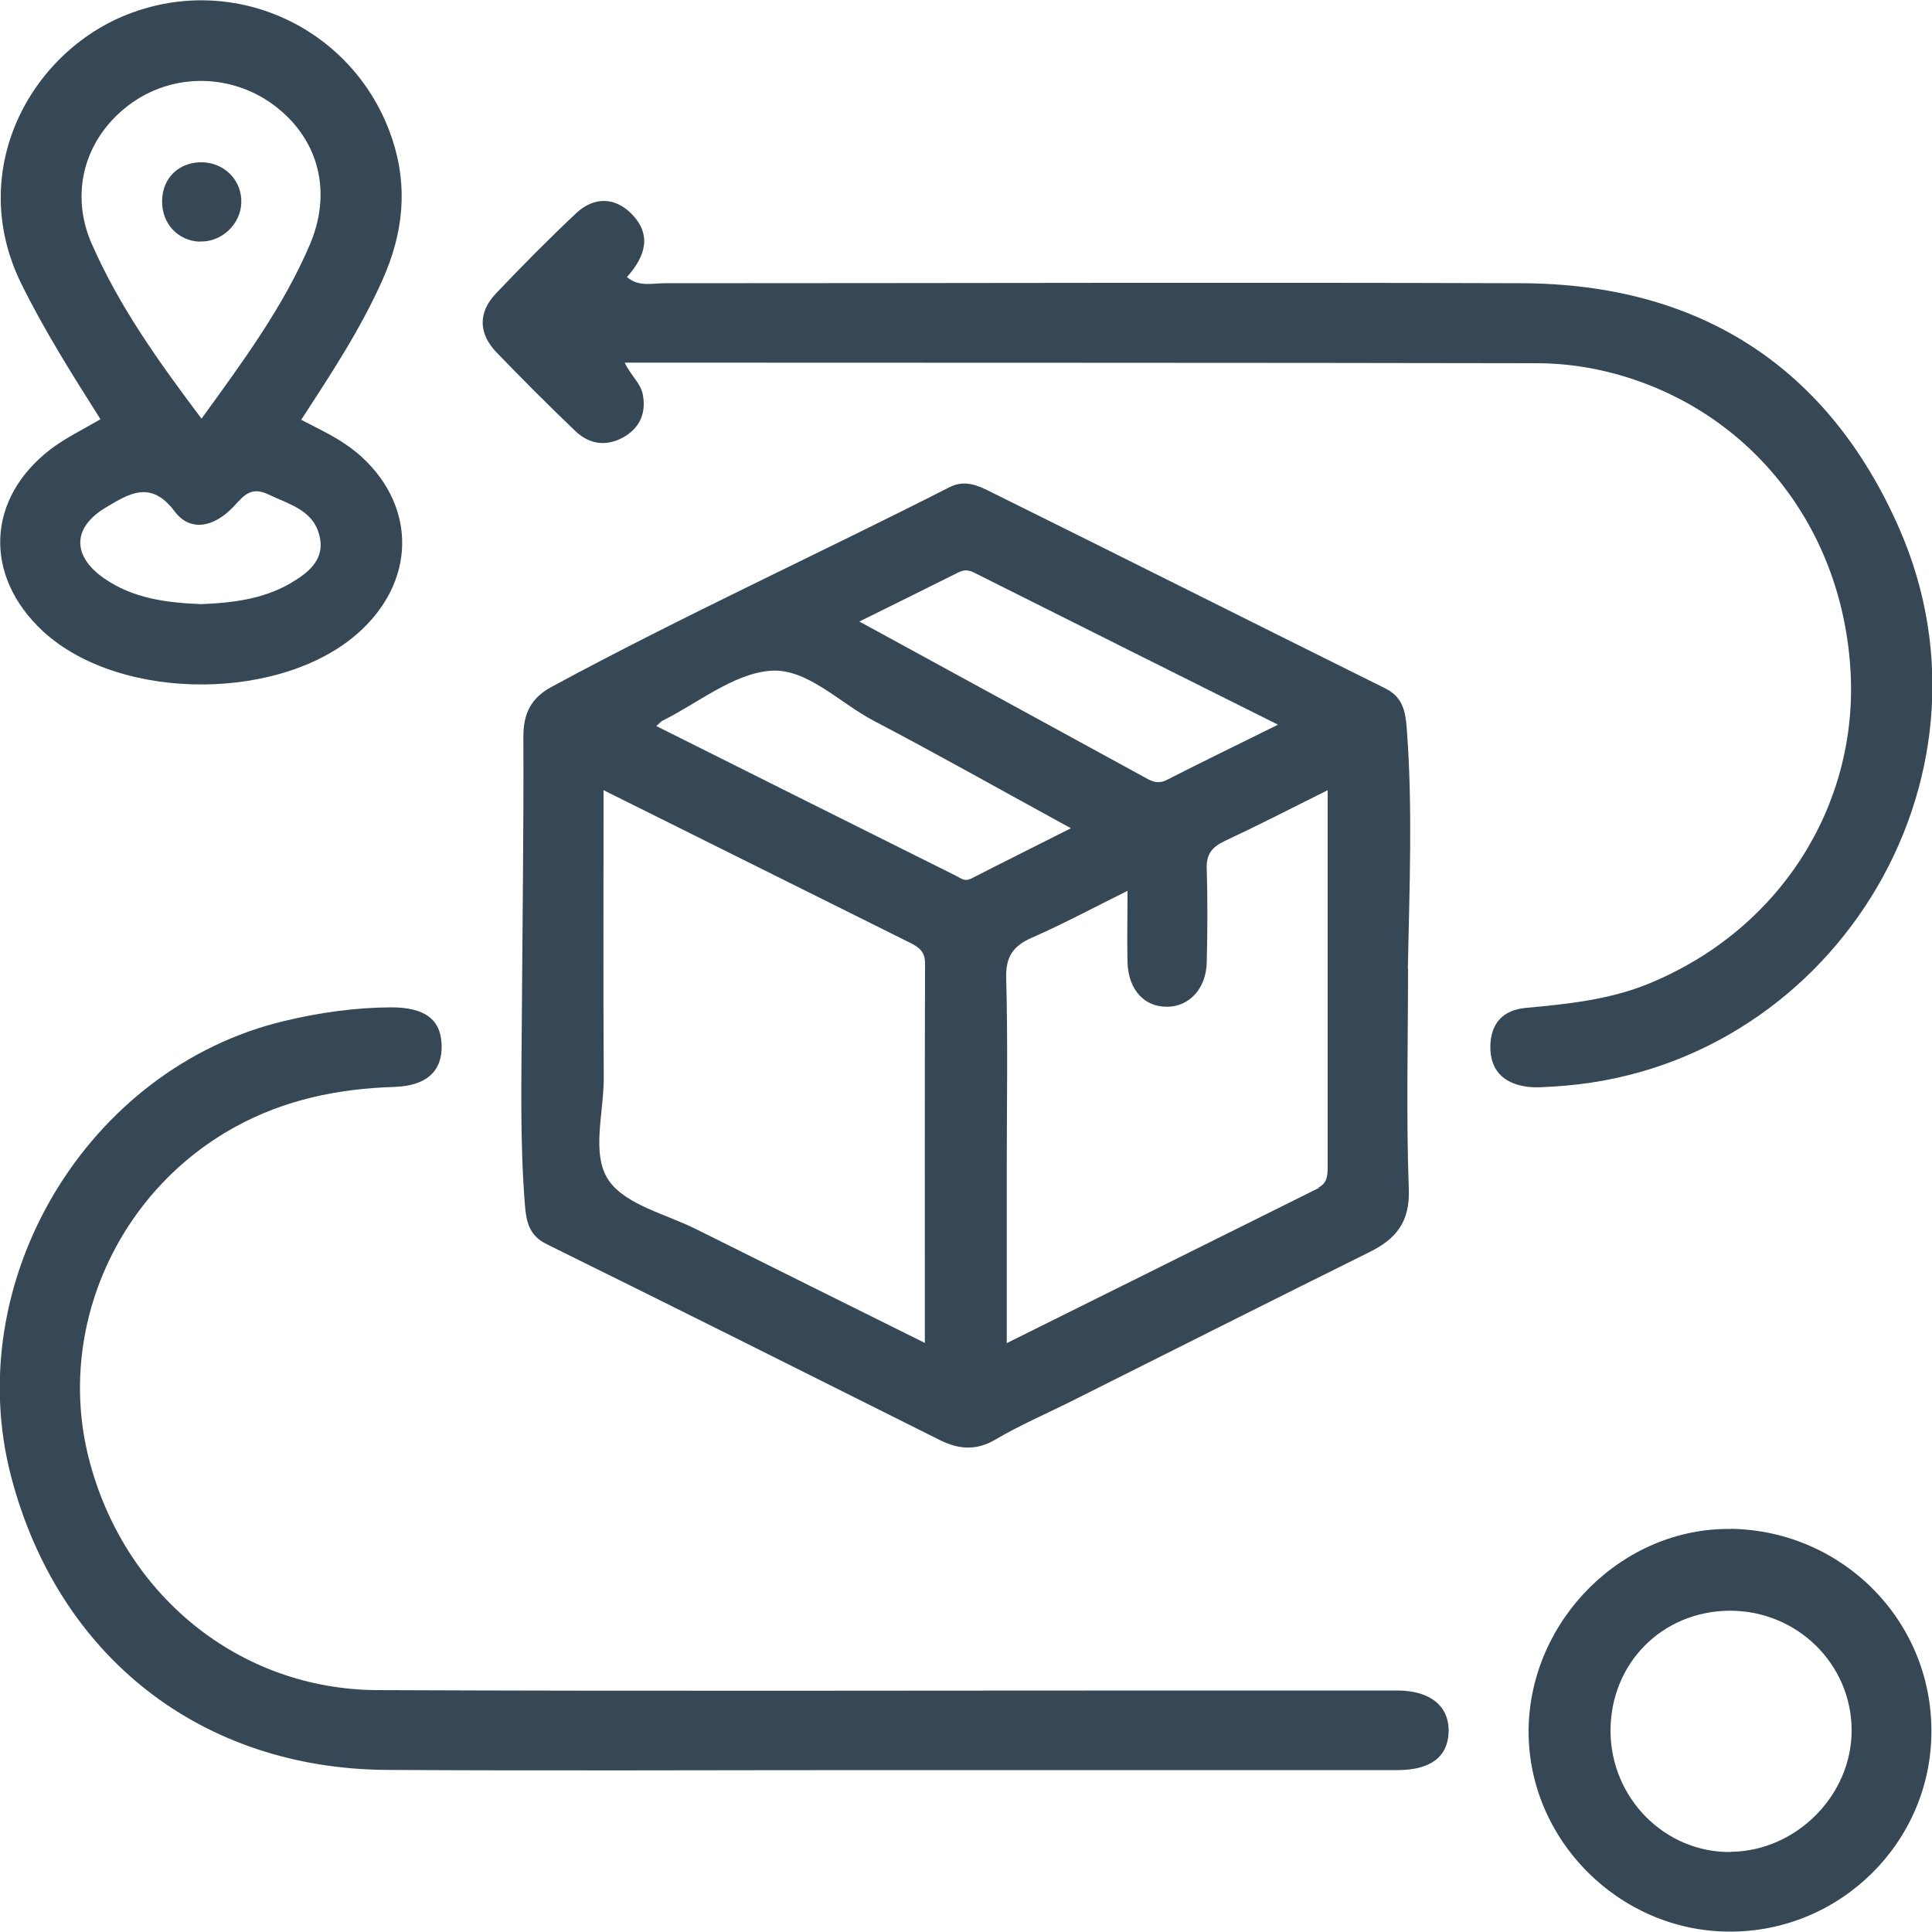 <?xml version="1.0" encoding="UTF-8"?>
<svg id="uuid-2a7f5454-2a59-468e-8ff8-2486b7023e26" data-name="Layer 1" xmlns="http://www.w3.org/2000/svg" viewBox="0 0 100 100">
  <defs>
    <style>
      .uuid-e27bff50-8150-41d6-af09-6d1a4cd71651 {
        fill: #364856;
        stroke-width: 0px;
      }
    </style>
  </defs>
  <path class="uuid-e27bff50-8150-41d6-af09-6d1a4cd71651" d="m32.33,18.76c.34.71.82,1.06.94,1.65.18.93-.13,1.67-.88,2.15-.88.55-1.82.5-2.59-.23-1.39-1.33-2.75-2.69-4.09-4.08-.94-.97-.98-2.06-.05-3.05,1.36-1.43,2.75-2.84,4.19-4.19.88-.81,1.94-.82,2.8.02,1.12,1.1.76,2.24-.2,3.31.6.52,1.31.32,1.95.32,14.78,0,29.57-.05,44.35,0,9.18.03,15.86,4.3,19.54,12.66,5.78,13.12-3.61,28.13-17.91,28.92-.47.03-.95.07-1.4,0-1.19-.18-1.87-.88-1.84-2.12.03-1.16.66-1.84,1.82-1.95,2.17-.2,4.34-.42,6.39-1.26,6.83-2.81,10.78-9.23,10.44-16.05-.4-7.92-5.67-14.11-13.01-15.71-1.06-.23-2.17-.35-3.25-.35-15.36-.03-30.71-.02-46.07-.03-.31,0-.62,0-1.13,0Z"/>
  <path class="uuid-e27bff50-8150-41d6-af09-6d1a4cd71651" d="m45.16,91.62c-8.38,0-16.76.04-25.14-.01-9.6-.06-16.98-5.85-19.43-15.13-2.69-10.16,3.91-21.19,14.11-23.63,1.83-.44,3.67-.7,5.55-.71,1.73,0,2.58.62,2.61,1.97.03,1.35-.8,2.1-2.47,2.15-2.89.09-5.66.66-8.22,2.07-6.11,3.36-9.25,10.45-7.59,17.09,1.78,7.11,7.78,12.03,14.96,12.06,13.95.06,27.9.02,41.85.02,3.64,0,7.29,0,10.93,0,1.72,0,2.7.82,2.66,2.15-.04,1.28-.93,1.97-2.65,1.97-9.06,0-18.12,0-27.17,0Z"/>
  <path class="uuid-e27bff50-8150-41d6-af09-6d1a4cd71651" d="m72.87,50.14c.08-4.16.26-8.32-.06-12.48-.07-.87-.22-1.6-1.13-2.04-6.83-3.39-13.63-6.81-20.46-10.19-.62-.31-1.3-.61-2.08-.21-6.84,3.48-13.82,6.67-20.57,10.32-1.1.59-1.49,1.4-1.48,2.64.02,4.84-.05,9.68-.08,14.52-.02,3.23-.1,6.45.16,9.67.07.86.21,1.58,1.13,2.03,6.79,3.35,13.56,6.74,20.33,10.13,1,.5,1.91.57,2.93-.04,1.2-.71,2.5-1.27,3.75-1.89,5.19-2.6,10.37-5.21,15.57-7.79,1.38-.68,2.1-1.56,2.04-3.26-.14-3.79-.04-7.6-.04-11.39Zm-23.33-20.48c.29-.15.53-.2.86-.03,5.16,2.59,10.33,5.17,15.75,7.88-2.09,1.03-3.93,1.93-5.76,2.86-.51.26-.87.02-1.28-.21-4.77-2.61-9.54-5.21-14.63-7.99,1.86-.92,3.46-1.71,5.06-2.51Zm-1.67,39.85c-4.06-2.02-7.94-3.94-11.82-5.88-1.57-.79-3.65-1.25-4.54-2.53-.93-1.35-.25-3.51-.26-5.32-.03-4.88-.01-9.77-.01-14.88,5.43,2.7,10.66,5.31,15.89,7.91.44.22.75.46.75,1.04-.02,6.48-.01,12.96-.01,19.66Zm2.35-24.02c-.29.15-.5-.04-.72-.15-5.13-2.56-10.26-5.12-15.53-7.76.23-.21.27-.25.31-.27,1.85-.92,3.66-2.43,5.58-2.59,1.88-.16,3.57,1.64,5.35,2.58,3.34,1.75,6.63,3.61,10.22,5.57-1.88.95-3.55,1.78-5.21,2.63Zm18.04,16c-5.32,2.65-10.64,5.29-16.15,8.03v-9.06c0-3.28.06-6.56-.03-9.83-.03-1.12.36-1.67,1.34-2.1,1.6-.7,3.14-1.53,4.94-2.42,0,1.39-.03,2.56,0,3.72.05,1.4.87,2.29,2.04,2.28,1.14,0,2.03-.93,2.06-2.29.04-1.61.05-3.23,0-4.84-.03-.74.25-1.12.89-1.43,1.73-.81,3.43-1.68,5.37-2.65,0,6.65,0,13.09,0,19.53,0,.44-.04.82-.48,1.04Z"/>
  <path class="uuid-e27bff50-8150-41d6-af09-6d1a4cd71651" d="m18.45,23.42c-.84-.71-1.84-1.16-2.86-1.69,1.54-2.37,3.08-4.7,4.22-7.27,1.06-2.38,1.32-4.78.49-7.27C18.39,1.47,12.16-1.45,6.59.75,1.58,2.72-1.77,8.81,1.09,14.66c1.21,2.46,2.67,4.76,4.11,7.04-.92.54-1.82.97-2.59,1.56-3.32,2.55-3.47,6.54-.4,9.4,4.03,3.74,12.64,3.68,16.57-.12,2.84-2.74,2.69-6.59-.32-9.12ZM4.75,12.63c-1.16-2.65-.37-5.47,1.93-7.2,2.26-1.7,5.4-1.65,7.65.13,2.21,1.75,2.85,4.44,1.7,7.12-1.38,3.22-3.44,6.01-5.6,8.99-2.21-2.94-4.26-5.8-5.68-9.05Zm10.56,17.39c-1.49.97-3.18,1.18-4.89,1.25-1.79-.07-3.53-.29-5.04-1.34-1.67-1.17-1.63-2.64.11-3.67,1.19-.71,2.32-1.43,3.55.21.8,1.07,2.04.84,3.08-.28.51-.55.88-1.03,1.79-.59,1.13.54,2.41.83,2.66,2.3.17,1.01-.49,1.63-1.27,2.13Z"/>
  <path class="uuid-e27bff50-8150-41d6-af09-6d1a4cd71651" d="m89.62,79.14c-5.6-.1-10.43,4.68-10.5,10.38-.06,5.67,4.67,10.44,10.38,10.46,5.75.03,10.46-4.63,10.47-10.35.02-5.74-4.58-10.39-10.36-10.5Zm-.03,16.72c-3.41.04-6.21-2.78-6.23-6.25-.01-3.52,2.68-6.23,6.19-6.24,3.47,0,6.28,2.76,6.29,6.18.01,3.37-2.86,6.26-6.25,6.3Z"/>
  <path class="uuid-e27bff50-8150-41d6-af09-6d1a4cd71651" d="m10.35,12.51c-1.15-.04-1.99-.95-1.96-2.14.03-1.19.9-2,2.1-1.97,1.16.04,2.04.96,2,2.1-.04,1.12-1.03,2.04-2.14,2Z"/>
</svg>